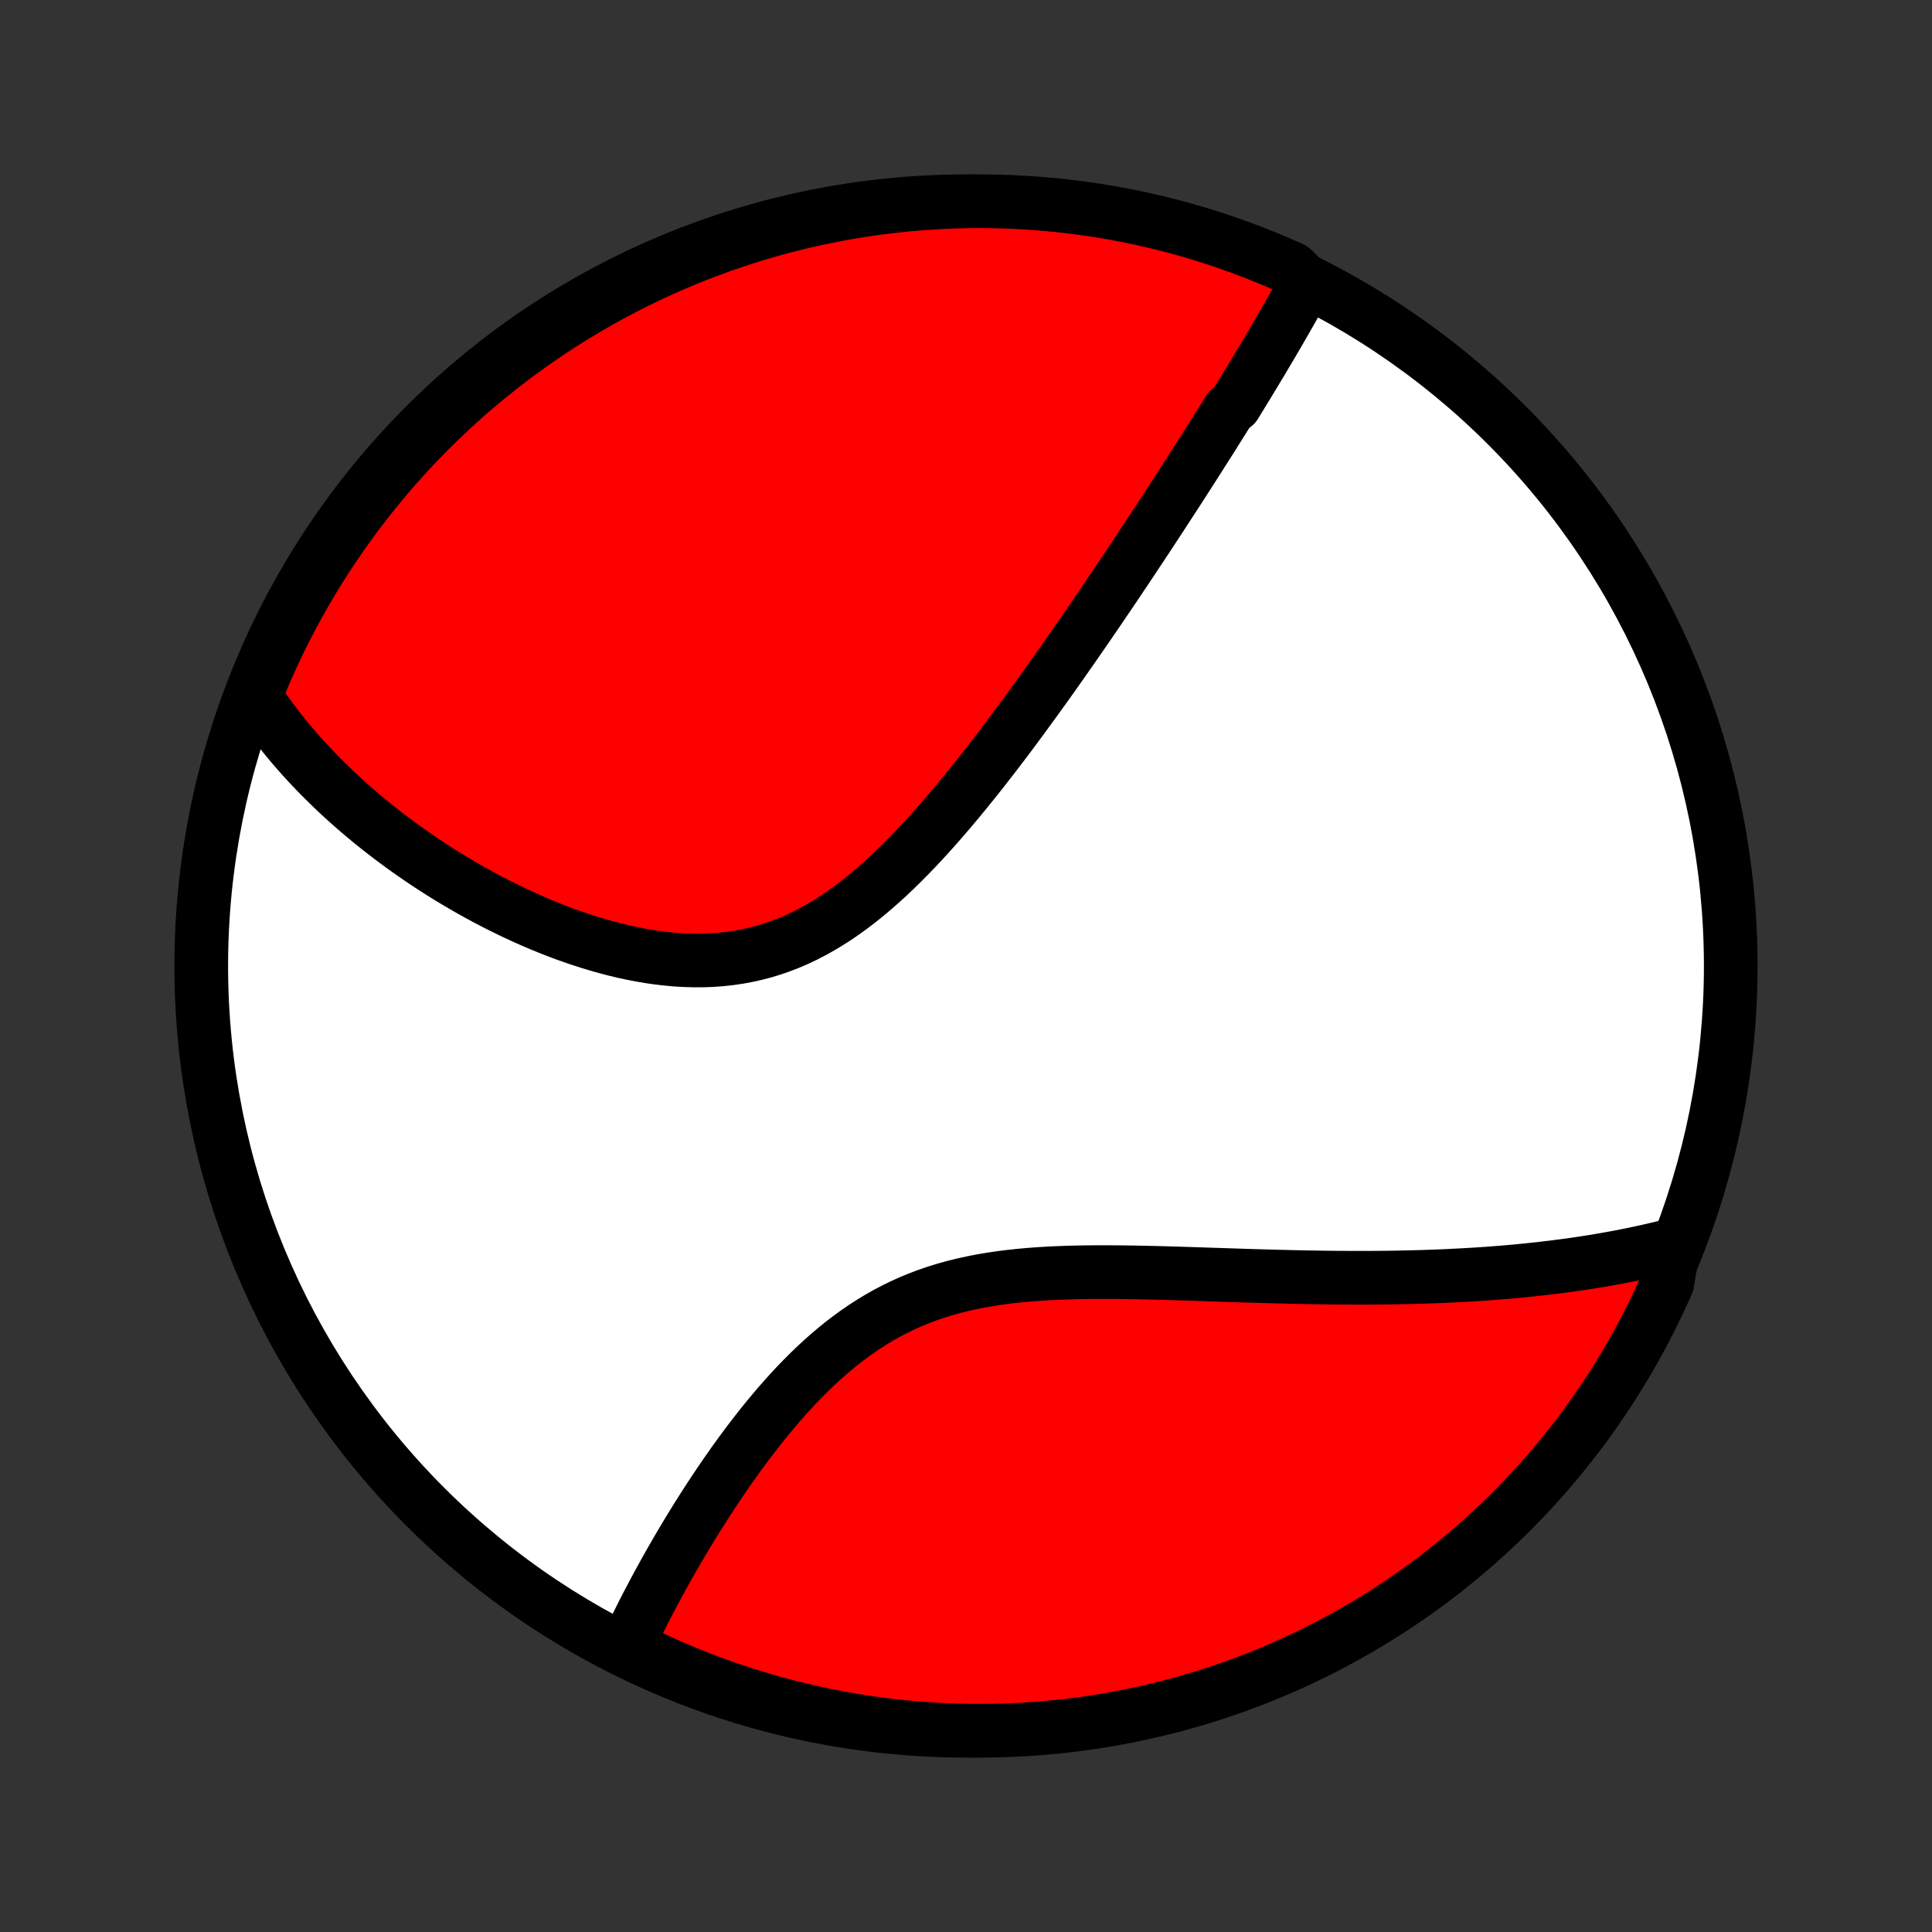 <?xml version="1.0" encoding="utf-8" standalone="no"?>
<!DOCTYPE svg PUBLIC "-//W3C//DTD SVG 1.1//EN"
  "http://www.w3.org/Graphics/SVG/1.1/DTD/svg11.dtd">
<!-- Created with matplotlib (http://matplotlib.org/) -->
<svg height="72pt" version="1.1" viewBox="0 0 72 72" width="72pt" xmlns="http://www.w3.org/2000/svg" xmlns:xlink="http://www.w3.org/1999/xlink">
 <rect x="0" y="0" width="72" height="72" fill="#333333" stroke="none"/>
 <defs>
  <style type="text/css">
*{stroke-linecap:butt;stroke-linejoin:round;}
  </style>
 </defs>
 <g id="figure_1">
  <g id="patch_1">
   <path d="
M0 72
L72 72
L72 0
L0 0
z
" style="fill:none;"/>
  </g>
  <g id="axes_1">
   <g id="PatchCollection_1">
    <defs>
     <path d="
M36 -7.5
C43.558 -7.5 50.808 -10.503 56.153 -15.848
C61.497 -21.192 64.5 -28.442 64.5 -36
C64.5 -43.558 61.497 -50.808 56.153 -56.153
C50.808 -61.497 43.558 -64.5 36 -64.5
C28.442 -64.5 21.192 -61.497 15.848 -56.153
C10.503 -50.808 7.5 -43.558 7.5 -36
C7.5 -28.442 10.503 -21.192 15.848 -15.848
C21.192 -10.503 28.442 -7.5 36 -7.5
z
" id="C0_0_a811fe30f3"/>
     <path d="
M48.688 -61.464
L48.594 -61.29
L48.498 -61.116
L48.403 -60.942
L48.306 -60.768
L48.209 -60.594
L48.111 -60.42
L48.012 -60.246
L47.913 -60.072
L47.812 -59.898
L47.712 -59.723
L47.611 -59.549
L47.509 -59.375
L47.406 -59.2
L47.303 -59.025
L47.2 -58.85
L47.096 -58.675
L46.991 -58.499
L46.885 -58.324
L46.779 -58.147
L46.673 -57.971
L46.565 -57.794
L46.458 -57.616
L46.349 -57.438
L46.24 -57.26
L46.13 -57.081
L46.02 -56.902
L45.797 -56.722
L45.684 -56.541
L45.571 -56.359
L45.457 -56.177
L45.342 -55.995
L45.227 -55.811
L45.111 -55.626
L44.993 -55.441
L44.875 -55.255
L44.756 -55.068
L44.637 -54.88
L44.516 -54.691
L44.394 -54.501
L44.272 -54.309
L44.148 -54.117
L44.024 -53.924
L43.898 -53.729
L43.771 -53.533
L43.643 -53.336
L43.514 -53.138
L43.384 -52.938
L43.253 -52.736
L43.12 -52.534
L42.987 -52.33
L42.852 -52.124
L42.715 -51.917
L42.577 -51.708
L42.438 -51.498
L42.297 -51.286
L42.156 -51.073
L42.012 -50.857
L41.867 -50.64
L41.72 -50.421
L41.572 -50.2
L41.422 -49.978
L41.27 -49.754
L41.117 -49.527
L40.962 -49.299
L40.805 -49.069
L40.646 -48.837
L40.485 -48.603
L40.322 -48.367
L40.158 -48.129
L39.991 -47.889
L39.822 -47.647
L39.652 -47.403
L39.479 -47.157
L39.304 -46.91
L39.127 -46.66
L38.947 -46.408
L38.765 -46.155
L38.581 -45.9
L38.394 -45.643
L38.205 -45.384
L38.014 -45.124
L37.82 -44.862
L37.624 -44.599
L37.425 -44.334
L37.223 -44.069
L37.019 -43.802
L36.811 -43.535
L36.602 -43.267
L36.389 -42.998
L36.173 -42.729
L35.955 -42.46
L35.734 -42.191
L35.51 -41.923
L35.282 -41.655
L35.052 -41.389
L34.818 -41.124
L34.582 -40.861
L34.342 -40.6
L34.098 -40.341
L33.852 -40.086
L33.602 -39.834
L33.348 -39.586
L33.091 -39.343
L32.83 -39.105
L32.566 -38.873
L32.297 -38.647
L32.026 -38.428
L31.75 -38.217
L31.47 -38.013
L31.187 -37.818
L30.899 -37.633
L30.608 -37.457
L30.313 -37.291
L30.014 -37.136
L29.712 -36.993
L29.406 -36.861
L29.096 -36.741
L28.784 -36.633
L28.468 -36.537
L28.149 -36.454
L27.828 -36.383
L27.504 -36.324
L27.179 -36.277
L26.851 -36.242
L26.522 -36.219
L26.193 -36.207
L25.862 -36.206
L25.531 -36.216
L25.2 -36.235
L24.869 -36.265
L24.539 -36.303
L24.209 -36.35
L23.881 -36.406
L23.554 -36.469
L23.229 -36.539
L22.906 -36.617
L22.585 -36.701
L22.267 -36.791
L21.951 -36.886
L21.638 -36.987
L21.328 -37.093
L21.02 -37.203
L20.717 -37.318
L20.416 -37.437
L20.12 -37.559
L19.826 -37.684
L19.537 -37.813
L19.251 -37.945
L18.969 -38.079
L18.691 -38.216
L18.417 -38.355
L18.146 -38.496
L17.88 -38.64
L17.617 -38.785
L17.359 -38.931
L17.105 -39.08
L16.854 -39.229
L16.607 -39.38
L16.365 -39.532
L16.126 -39.685
L15.891 -39.84
L15.66 -39.995
L15.433 -40.151
L15.21 -40.308
L14.99 -40.465
L14.774 -40.624
L14.562 -40.782
L14.353 -40.942
L14.148 -41.102
L13.947 -41.263
L13.748 -41.424
L13.554 -41.586
L13.363 -41.748
L13.175 -41.911
L12.991 -42.074
L12.809 -42.237
L12.631 -42.401
L12.456 -42.566
L12.285 -42.731
L12.116 -42.896
L11.95 -43.062
L11.788 -43.228
L11.628 -43.395
L11.472 -43.562
L11.318 -43.73
L11.167 -43.898
L11.019 -44.067
L10.873 -44.237
L10.731 -44.407
L10.591 -44.578
L10.454 -44.749
L10.319 -44.921
L10.188 -45.094
L10.059 -45.267
L9.932 -45.442
L9.808 -45.617
L9.687 -45.793
L9.568 -45.97
L9.452 -46.148
L9.623 -46.327
L9.816 -46.794
L10.016 -47.253
L10.224 -47.708
L10.44 -48.16
L10.664 -48.608
L10.896 -49.052
L11.135 -49.492
L11.382 -49.928
L11.636 -50.36
L11.898 -50.788
L12.167 -51.211
L12.444 -51.629
L12.727 -52.042
L13.018 -52.451
L13.316 -52.855
L13.62 -53.253
L13.932 -53.647
L14.25 -54.034
L14.575 -54.417
L14.906 -54.794
L15.243 -55.165
L15.587 -55.53
L15.938 -55.889
L16.294 -56.242
L16.656 -56.589
L17.024 -56.93
L17.398 -57.265
L17.778 -57.593
L18.163 -57.914
L18.554 -58.228
L18.95 -58.536
L19.351 -58.837
L19.758 -59.132
L20.169 -59.419
L20.585 -59.699
L21.005 -59.971
L21.431 -60.237
L21.86 -60.495
L22.294 -60.745
L22.733 -60.988
L23.175 -61.224
L23.621 -61.451
L24.071 -61.671
L24.524 -61.883
L24.981 -62.087
L25.442 -62.284
L25.905 -62.472
L26.372 -62.652
L26.842 -62.825
L27.314 -62.988
L27.789 -63.144
L28.267 -63.292
L28.747 -63.431
L29.229 -63.562
L29.713 -63.684
L30.199 -63.798
L30.687 -63.903
L31.176 -64
L31.667 -64.089
L32.16 -64.169
L32.653 -64.24
L33.148 -64.303
L33.643 -64.357
L34.139 -64.402
L34.636 -64.439
L35.133 -64.467
L35.63 -64.487
L36.127 -64.498
L36.625 -64.5
L37.122 -64.493
L37.619 -64.478
L38.115 -64.454
L38.611 -64.421
L39.106 -64.38
L39.6 -64.33
L40.092 -64.272
L40.584 -64.205
L41.074 -64.129
L41.563 -64.045
L42.05 -63.952
L42.535 -63.85
L43.018 -63.741
L43.499 -63.622
L43.978 -63.496
L44.454 -63.361
L44.928 -63.217
L45.399 -63.066
L45.867 -62.906
L46.332 -62.737
L46.794 -62.561
L47.253 -62.377
L47.708 -62.184
L48.16 -61.984
z
" id="C0_1_fa8fd275a5"/>
     <path d="
M62.368 -25.609
L62.161 -25.556
L61.953 -25.505
L61.745 -25.455
L61.535 -25.406
L61.325 -25.359
L61.114 -25.313
L60.902 -25.268
L60.689 -25.225
L60.475 -25.182
L60.26 -25.141
L60.044 -25.102
L59.827 -25.063
L59.609 -25.026
L59.389 -24.989
L59.168 -24.954
L58.946 -24.92
L58.722 -24.887
L58.498 -24.855
L58.271 -24.824
L58.044 -24.795
L57.814 -24.766
L57.583 -24.739
L57.351 -24.712
L57.117 -24.687
L56.881 -24.662
L56.643 -24.639
L56.403 -24.616
L56.162 -24.595
L55.919 -24.575
L55.673 -24.556
L55.426 -24.537
L55.176 -24.52
L54.925 -24.504
L54.671 -24.489
L54.415 -24.475
L54.157 -24.462
L53.896 -24.449
L53.633 -24.438
L53.368 -24.428
L53.1 -24.419
L52.829 -24.411
L52.556 -24.404
L52.28 -24.398
L52.002 -24.392
L51.721 -24.388
L51.437 -24.385
L51.15 -24.383
L50.861 -24.382
L50.569 -24.382
L50.273 -24.383
L49.975 -24.384
L49.674 -24.387
L49.37 -24.39
L49.063 -24.395
L48.753 -24.4
L48.44 -24.406
L48.124 -24.413
L47.805 -24.421
L47.483 -24.429
L47.158 -24.438
L46.831 -24.447
L46.5 -24.457
L46.166 -24.468
L45.83 -24.479
L45.491 -24.49
L45.15 -24.501
L44.805 -24.513
L44.459 -24.524
L44.11 -24.535
L43.759 -24.546
L43.405 -24.556
L43.05 -24.565
L42.693 -24.573
L42.335 -24.581
L41.975 -24.586
L41.614 -24.59
L41.251 -24.592
L40.889 -24.592
L40.525 -24.589
L40.162 -24.583
L39.798 -24.574
L39.435 -24.561
L39.073 -24.544
L38.711 -24.522
L38.351 -24.495
L37.993 -24.462
L37.637 -24.424
L37.283 -24.379
L36.932 -24.327
L36.584 -24.268
L36.239 -24.201
L35.898 -24.126
L35.562 -24.043
L35.229 -23.951
L34.901 -23.85
L34.578 -23.74
L34.26 -23.62
L33.947 -23.492
L33.64 -23.354
L33.338 -23.207
L33.041 -23.051
L32.751 -22.887
L32.466 -22.714
L32.186 -22.533
L31.912 -22.345
L31.644 -22.149
L31.381 -21.948
L31.124 -21.739
L30.872 -21.525
L30.625 -21.306
L30.384 -21.083
L30.148 -20.855
L29.916 -20.623
L29.69 -20.389
L29.468 -20.151
L29.252 -19.911
L29.039 -19.67
L28.832 -19.427
L28.628 -19.182
L28.429 -18.937
L28.235 -18.692
L28.044 -18.446
L27.857 -18.201
L27.675 -17.955
L27.496 -17.711
L27.321 -17.467
L27.15 -17.224
L26.983 -16.983
L26.819 -16.742
L26.659 -16.503
L26.502 -16.266
L26.348 -16.03
L26.198 -15.796
L26.051 -15.564
L25.907 -15.334
L25.767 -15.106
L25.629 -14.88
L25.495 -14.656
L25.363 -14.434
L25.234 -14.215
L25.108 -13.997
L24.985 -13.782
L24.865 -13.569
L24.747 -13.358
L24.632 -13.149
L24.519 -12.943
L24.409 -12.738
L24.302 -12.536
L24.196 -12.336
L24.093 -12.138
L23.993 -11.942
L23.895 -11.748
L23.799 -11.556
L23.705 -11.367
L23.613 -11.179
L23.524 -10.993
L23.436 -10.809
L23.732 -10.627
L24.183 -10.276
L24.637 -10.066
L25.095 -9.863
L25.556 -9.669
L26.02 -9.483
L26.488 -9.304
L26.958 -9.134
L27.431 -8.972
L27.907 -8.819
L28.385 -8.673
L28.866 -8.536
L29.348 -8.407
L29.833 -8.287
L30.319 -8.175
L30.808 -8.072
L31.298 -7.977
L31.789 -7.891
L32.281 -7.813
L32.775 -7.744
L33.27 -7.683
L33.765 -7.631
L34.262 -7.588
L34.758 -7.553
L35.255 -7.527
L35.753 -7.51
L36.25 -7.501
L36.748 -7.501
L37.245 -7.51
L37.741 -7.527
L38.237 -7.553
L38.733 -7.588
L39.228 -7.631
L39.721 -7.683
L40.214 -7.744
L40.705 -7.813
L41.195 -7.891
L41.683 -7.978
L42.17 -8.072
L42.655 -8.176
L43.137 -8.288
L43.618 -8.408
L44.096 -8.537
L44.572 -8.674
L45.045 -8.819
L45.515 -8.973
L45.982 -9.135
L46.447 -9.305
L46.908 -9.484
L47.366 -9.67
L47.82 -9.864
L48.271 -10.067
L48.718 -10.277
L49.161 -10.495
L49.6 -10.721
L50.035 -10.954
L50.466 -11.196
L50.892 -11.444
L51.314 -11.7
L51.731 -11.964
L52.144 -12.235
L52.551 -12.513
L52.954 -12.799
L53.351 -13.091
L53.743 -13.39
L54.129 -13.697
L54.51 -14.01
L54.886 -14.329
L55.255 -14.656
L55.619 -14.989
L55.977 -15.328
L56.329 -15.673
L56.674 -16.025
L57.013 -16.383
L57.346 -16.747
L57.672 -17.116
L57.992 -17.492
L58.305 -17.873
L58.611 -18.259
L58.911 -18.651
L59.203 -19.049
L59.488 -19.451
L59.767 -19.859
L60.037 -20.271
L60.301 -20.688
L60.557 -21.11
L60.806 -21.536
L61.047 -21.967
L61.281 -22.402
L61.506 -22.841
L61.724 -23.285
L61.934 -23.732
L62.137 -24.183
z
" id="C0_2_474c7c3e5d"/>
    </defs>
    <g clip-path="url(#p1bffca34e9)">
     <use style="fill:#ffffff;stroke:#000000;stroke-width:2.0;" x="0.0" xlink:href="#C0_0_a811fe30f3" y="72.0"/>
    </g>
    <g clip-path="url(#p1bffca34e9)">
     <use style="fill:#ff0000;stroke:#000000;stroke-width:2.0;" x="0.0" xlink:href="#C0_1_fa8fd275a5" y="72.0"/>
    </g>
    <g clip-path="url(#p1bffca34e9)">
     <use style="fill:#ff0000;stroke:#000000;stroke-width:2.0;" x="0.0" xlink:href="#C0_2_474c7c3e5d" y="72.0"/>
    </g>
   </g>
  </g>
 </g>
 <defs>
  <clipPath id="p1bffca34e9">
   <rect height="72.0" width="72.0" x="0.0" y="0.0"/>
  </clipPath>
 </defs>
</svg>
